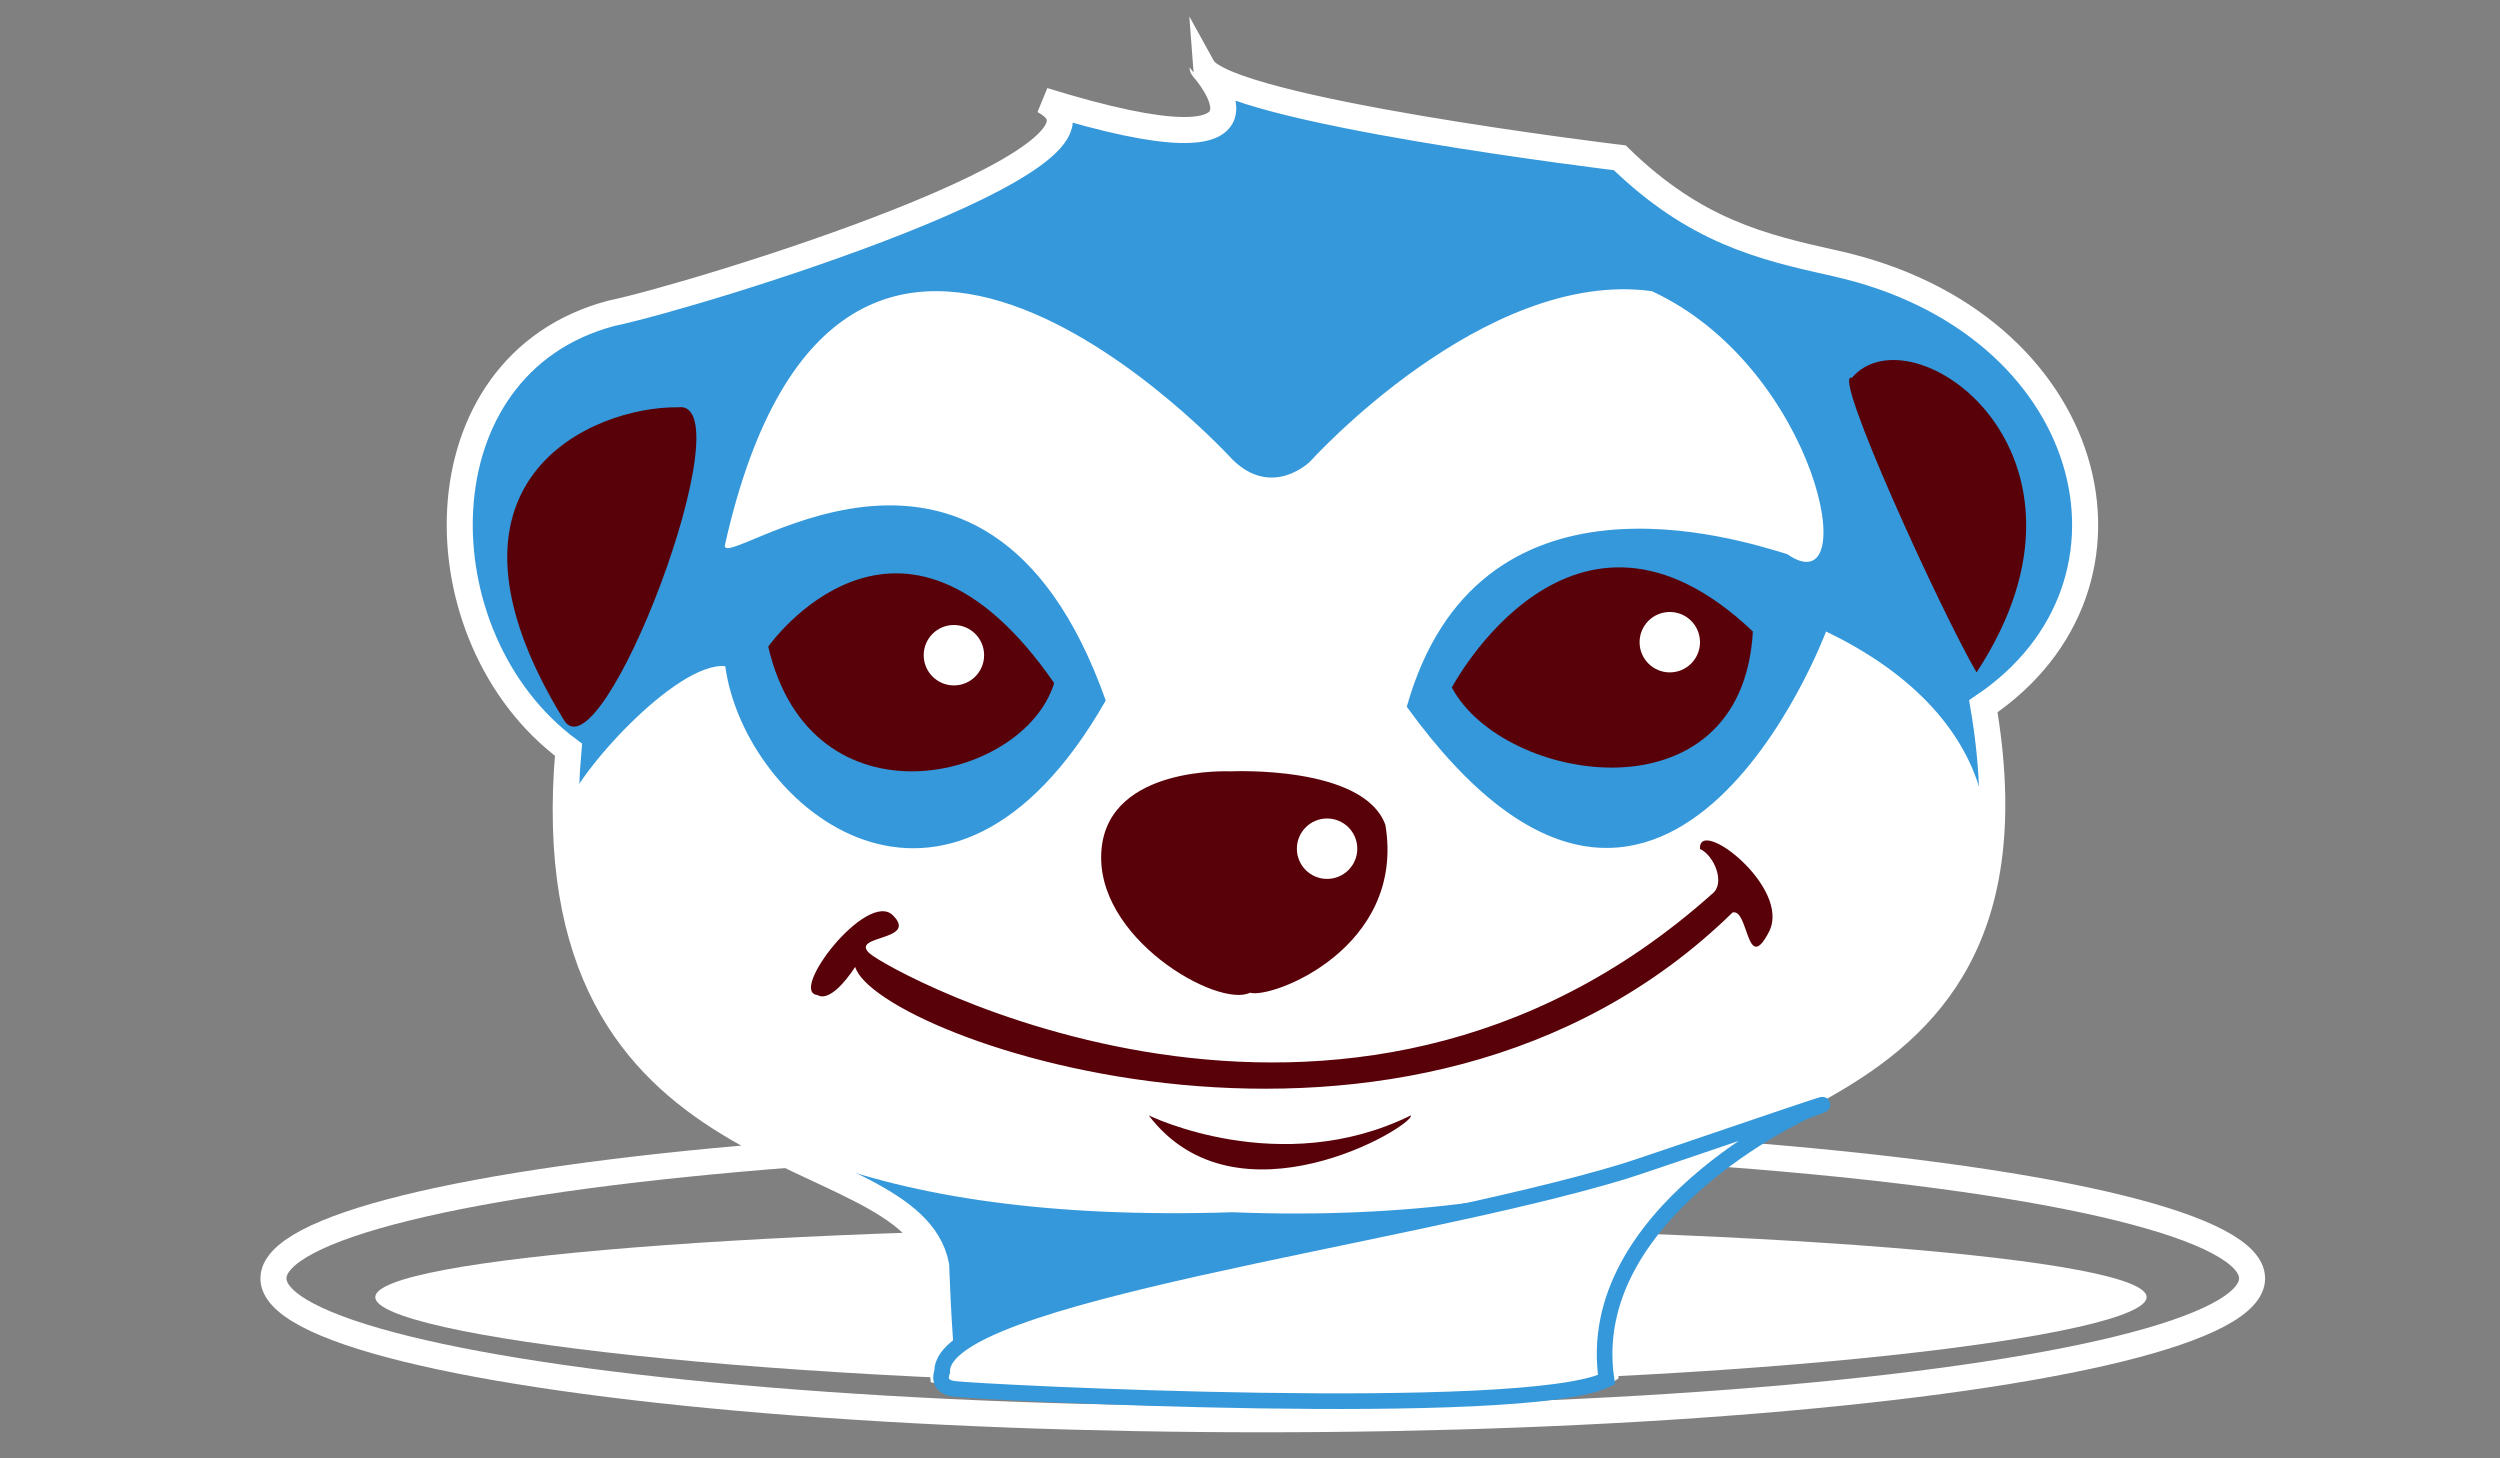 <?xml version="1.0" encoding="utf-8"?>
<!-- Generator: Adobe Illustrator 17.1.0, SVG Export Plug-In . SVG Version: 6.00 Build 0)  -->
<!DOCTYPE svg PUBLIC "-//W3C//DTD SVG 1.1//EN" "http://www.w3.org/Graphics/SVG/1.1/DTD/svg11.dtd">
<svg version="1.1" xmlns="http://www.w3.org/2000/svg" xmlns:xlink="http://www.w3.org/1999/xlink" x="0px" y="0px"
	 viewBox="0 0 960 560" enable-background="new 0 0 960 560" xml:space="preserve">
<rect x="0" y="0" width="960" height="560" fill="#808080" stroke="none"/>
<g id="Calque_2_1_">
</g>
<g id="Calque_1">
	<ellipse display="none" fill="#1F6389" cx="484.9" cy="314.3" rx="631.2" ry="546.9"/>
	<ellipse fill="none" stroke="#FFFFFF" stroke-width="10" stroke-miterlimit="10" cx="484.9" cy="490.9" rx="379.9" ry="54.1"/>
	<path fill="#FFFFFF" d="M824.3,498.1c0,14.9-151.6,33.7-339.5,33.7S144.1,513,144.1,498.1s152.3-27,340.1-27
		S824.3,483.2,824.3,498.1z"/>
	<path fill="#3498DB" stroke="#FFFFFF" stroke-width="10" stroke-miterlimit="10" d="M400.7,38.6c41.3,21.5-133.7,75-165.9,81.7
		c-75.1,19.8-74.3,124.7-16.5,167.6c-14.9,169.2,131.3,146.9,141.2,198.1c0,0,0.8,24.9,2.5,40.5c43.8,7.3,239.7,10.4,254.5,0.2
		c0-9.1-1.8,8.7,0.6-40c1.7-75.1,174.2-40.5,144.5-215.5c69.5-46.8,43.8-147.8-57-170.1c-28.4-6.3-53.7-12.4-82.6-40.5
		c0,0-151.1-18.2-160.2-34.7C461.8,26.2,502.2,70,400.7,38.6z"/>
	<path fill="#FFFFFF" d="M473.3,176.5c0,0-150.2-165.1-194.8,32.2c-5,14.9,99.1-72.6,146.1,60.3c-60.3,105.7-138.7,41.3-146.1-13.2
		c-19-1.7-58,42.1-61.3,55.3c0,0-28.7,163.5,256.1,154.4C740,476.2,839,308.6,701.2,242.5c0,0-61.9,165.9-161,28.9
		c27.2-96.6,127.1-64.4,146.1-58.6c29.7,20.6,11.6-71.6-52-101C569.9,103,503,177.3,503,177.3S488.6,191.5,473.3,176.5z"/>
	<ellipse fill="#FFFFFF" cx="484.9" cy="357.1" rx="109" ry="72.3"/>
	<path fill="#590108" d="M441.1,428.3c0,0,50.4,24.8,100.7,0C543,432.4,475,472.9,441.1,428.3z"/>
	<path fill="#590108" d="M472.5,296.2c0,0-46.4-2.3-49.5,29.7c-3.3,34.1,44.7,61.4,57,55.3c8.3,2.5,59.8-17.1,52-64.4
		C523.7,293.7,472.5,296.2,472.5,296.2z"/>
	<path fill="#590108" d="M295,248.3c0,0,50.4-71.8,109.8,14C393.2,300.3,311.5,319.3,295,248.3z"/>
	<path fill="#590108" d="M557.5,264c0,0,46.2-87.5,115.6-21.5C669,316,577.3,301.1,557.5,264z"/>
	<circle fill="#FFFFFF" cx="509.6" cy="325.9" r="11.6"/>
	<circle fill="#FFFFFF" cx="366.3" cy="251.6" r="11.6"/>
	<circle fill="#FFFFFF" cx="641.2" cy="246.6" r="11.6"/>
	<path fill="#590108" d="M260.3,156.4c-32.5-0.4-100.1,27.9-44,119.7C230.5,301.6,287.1,152.6,260.3,156.4z"/>
	<path fill="#590108" d="M711.1,145.1c22.8-27,103.2,28.9,47.9,113.1C745.7,235.6,702.8,141.8,711.1,145.1z"/>
	<path fill="#590108" d="M314,382.1c-11.6-0.9,19-40.5,28.9-30.6c9.9,9.9-16.5,7.5-9.1,14.5c7.4,7,181.9,103.8,323.6-22.7
		c5.4-4,0.8-14.9-4.6-17.3c-0.8-12.8,35.2,14.9,26.5,31.8c-8.7,16.9-7.8-9.1-14-7.4C541.8,471.2,336.7,399,328.4,371.3
		C318.5,386.2,314,382.1,314,382.1z"/>
	<path fill="#FFFFFF" stroke="#3498DB" stroke-width="6" stroke-miterlimit="10" d="M693.3,426.7c31.7-11.6-62.2,20.9-70,23.2
		c-85.9,26-262.3,47.2-261.5,76.8c0,0-2.5,5.7,4.5,6.6c10,1.4,219,11.8,250.6-3.5C607.4,465.9,693.3,426.7,693.3,426.7z"/>
</g>
</svg>
